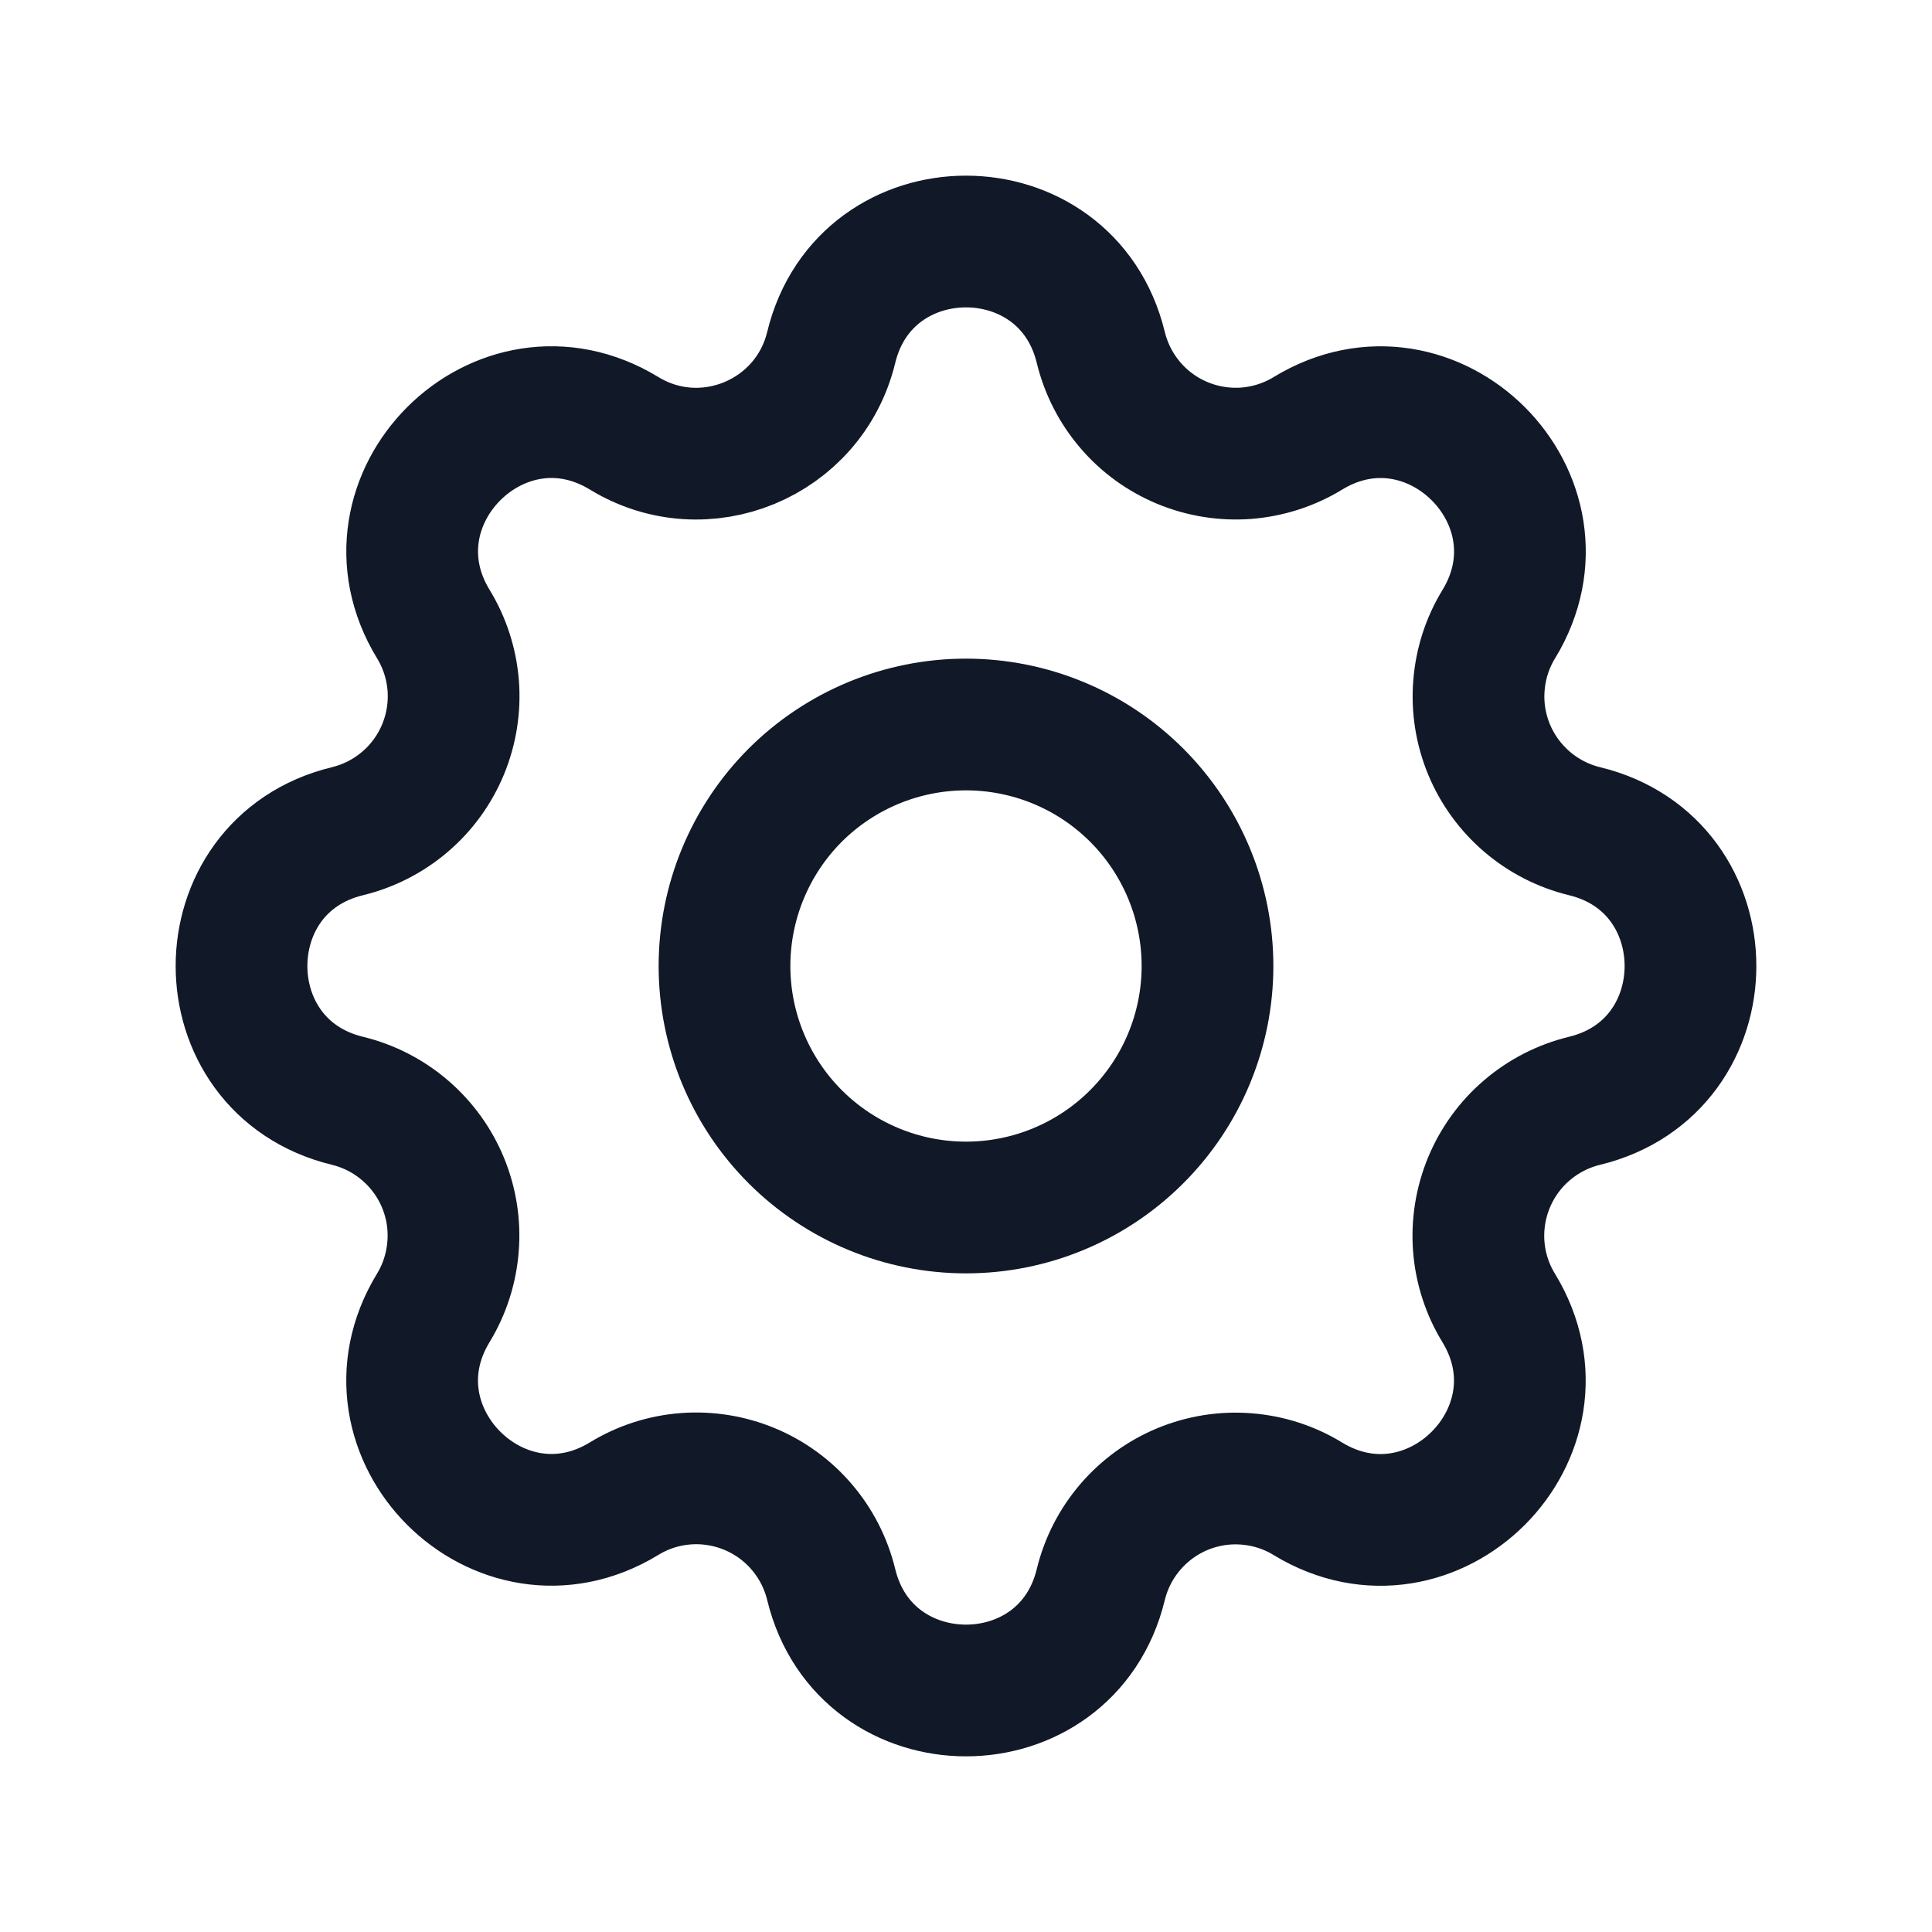 <svg width="22" height="22" viewBox="0 0 22 22" fill="none" xmlns="http://www.w3.org/2000/svg">
<path d="M12.535 3.957C12.145 2.348 9.855 2.348 9.465 3.957C9.212 4.998 8.02 5.491 7.107 4.934C5.692 4.072 4.073 5.692 4.934 7.106C5.064 7.318 5.141 7.558 5.161 7.807C5.18 8.055 5.14 8.304 5.045 8.534C4.95 8.763 4.802 8.968 4.613 9.129C4.424 9.291 4.199 9.406 3.957 9.465C2.348 9.855 2.348 12.145 3.957 12.535C4.199 12.594 4.423 12.709 4.612 12.871C4.801 13.033 4.949 13.237 5.044 13.466C5.139 13.696 5.179 13.945 5.159 14.193C5.14 14.441 5.063 14.681 4.934 14.893C4.072 16.308 5.692 17.927 7.106 17.066C7.318 16.936 7.558 16.858 7.807 16.839C8.055 16.82 8.304 16.86 8.534 16.955C8.763 17.05 8.968 17.198 9.129 17.387C9.291 17.576 9.406 17.801 9.465 18.043C9.855 19.652 12.145 19.652 12.535 18.043C12.594 17.801 12.709 17.577 12.871 17.388C13.033 17.199 13.237 17.051 13.466 16.956C13.696 16.861 13.945 16.821 14.193 16.841C14.441 16.86 14.681 16.937 14.893 17.067C16.308 17.928 17.927 16.308 17.066 14.894C16.936 14.682 16.858 14.441 16.839 14.194C16.82 13.945 16.86 13.696 16.955 13.466C17.05 13.237 17.198 13.032 17.387 12.871C17.576 12.709 17.801 12.594 18.043 12.535C19.652 12.145 19.652 9.855 18.043 9.465C17.801 9.406 17.577 9.291 17.388 9.129C17.199 8.967 17.051 8.763 16.956 8.534C16.861 8.304 16.821 8.055 16.841 7.807C16.86 7.559 16.937 7.319 17.067 7.107C17.928 5.692 16.308 4.073 14.894 4.934C14.682 5.064 14.441 5.141 14.194 5.161C13.945 5.18 13.696 5.14 13.466 5.045C13.237 4.95 13.032 4.802 12.871 4.613C12.709 4.424 12.594 4.199 12.535 3.957Z" stroke="#111827" stroke-width="1.5" stroke-linecap="round" stroke-linejoin="round"/>
<path d="M12.944 12.944C13.46 12.429 13.75 11.729 13.75 11C13.75 10.271 13.46 9.571 12.944 9.055C12.429 8.54 11.729 8.25 11 8.25C10.271 8.25 9.571 8.54 9.055 9.055C8.54 9.571 8.25 10.271 8.25 11C8.25 11.729 8.54 12.429 9.055 12.944C9.571 13.46 10.271 13.75 11 13.75C11.729 13.75 12.429 13.46 12.944 12.944Z" stroke="#111827" stroke-width="1.5" stroke-linecap="round" stroke-linejoin="round"/>
</svg>

